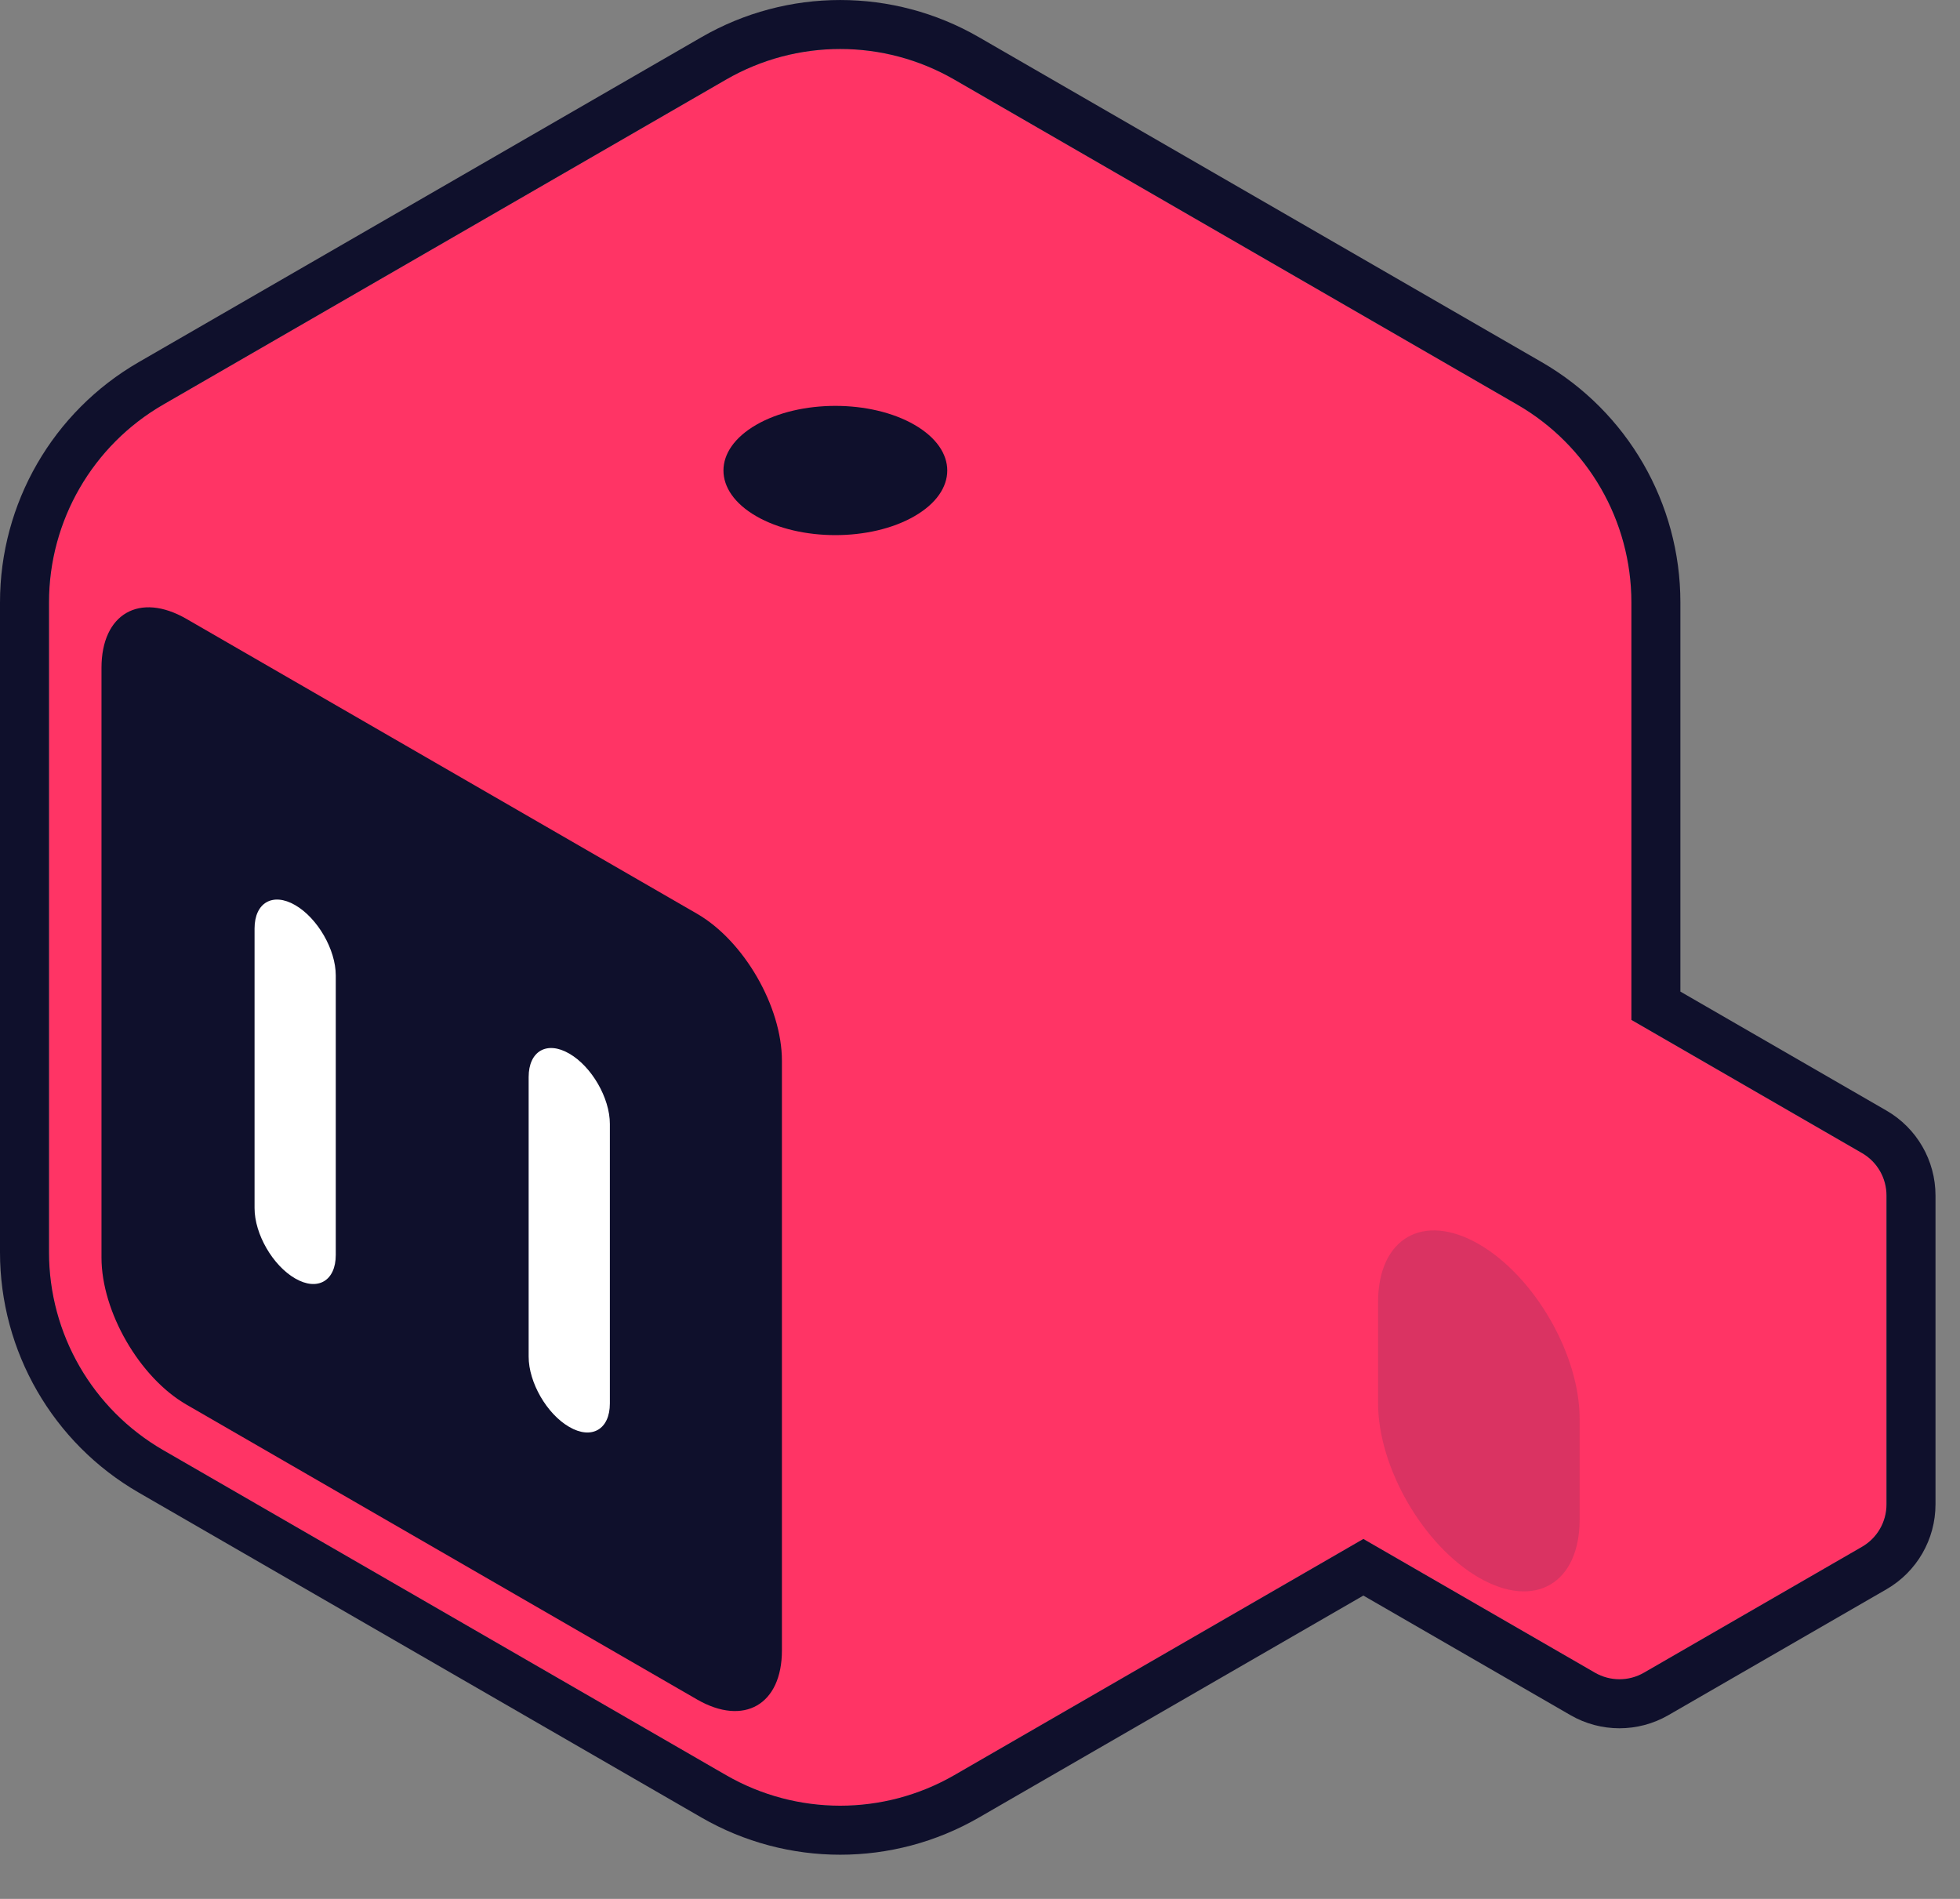 <svg width="32" height="31" viewBox="0 0 32 31" fill="none" xmlns="http://www.w3.org/2000/svg">
<rect x="0" y="0" width="32" height="31" fill="#808080" stroke="none"/>
<path fill-rule="evenodd" clip-rule="evenodd" d="M15.582 1.3C14.428 0.634 13.007 0.634 11.853 1.3L2.665 6.605C1.511 7.272 0.8 8.503 0.8 9.835V20.445C0.8 21.777 1.511 23.008 2.665 23.675L11.853 28.98C13.007 29.646 14.428 29.646 15.582 28.98L22.259 25.125L26.04 27.308C26.288 27.451 26.593 27.451 26.84 27.308L30.4 25.253C30.648 25.11 30.8 24.846 30.8 24.56V19.517C30.8 19.232 30.648 18.967 30.4 18.825L26.636 16.651V9.835C26.636 8.503 25.925 7.272 24.771 6.605L15.582 1.3Z" fill="#FF3465"/>
<path fill-rule="evenodd" clip-rule="evenodd" d="M11.453 0.607C12.854 -0.202 14.581 -0.202 15.982 0.607L25.171 5.912C26.572 6.721 27.435 8.216 27.435 9.834V16.188L30.8 18.131C31.295 18.417 31.6 18.945 31.6 19.517L31.6 24.559C31.6 25.131 31.295 25.659 30.8 25.945L27.24 28C26.745 28.286 26.135 28.286 25.64 28L22.259 26.048L15.982 29.672C14.581 30.481 12.854 30.481 11.453 29.672L2.265 24.367C0.863 23.558 0 22.062 0 20.444L2.01166e-06 9.834C2.01166e-06 8.216 0.863 6.721 2.265 5.912L11.453 0.607ZM22.259 25.124L15.582 28.979C14.428 29.645 13.007 29.645 11.853 28.979L2.665 23.674C1.511 23.008 0.8 21.777 0.8 20.444L0.8 9.834C0.8 8.502 1.511 7.271 2.665 6.605L11.853 1.3C13.007 0.633 14.428 0.633 15.582 1.3L24.771 6.605C25.925 7.271 26.635 8.502 26.635 9.834V16.65L30.4 18.824C30.648 18.967 30.8 19.231 30.8 19.517L30.8 24.559C30.8 24.845 30.648 25.109 30.4 25.252L26.84 27.307C26.593 27.45 26.288 27.45 26.04 27.307L22.259 25.124Z" fill="#0F102C"/>
<path d="M1.657 10.903C1.657 10.02 2.278 9.662 3.043 10.103L11.38 14.917C12.146 15.359 12.766 16.433 12.766 17.317V26.944C12.766 27.828 12.146 28.186 11.38 27.744L3.043 22.93C2.278 22.488 1.657 21.414 1.657 20.53V10.903Z" fill="#0F102C"/>
<path d="M4.819 14.776C4.453 14.565 4.156 14.736 4.156 15.159V19.723C4.156 20.146 4.453 20.66 4.819 20.871C5.185 21.083 5.482 20.911 5.482 20.488V15.925C5.482 15.502 5.185 14.988 4.819 14.776Z" fill="white"/>
<path d="M9.294 17.2C8.928 16.988 8.631 17.16 8.631 17.583V22.147C8.631 22.57 8.928 23.084 9.294 23.295C9.66 23.507 9.957 23.335 9.957 22.912V18.348C9.957 17.925 9.66 17.411 9.294 17.2Z" fill="white"/>
<path d="M12.347 8.427C13.06 8.839 14.217 8.839 14.93 8.427C15.644 8.015 15.644 7.347 14.93 6.935C14.217 6.523 13.06 6.523 12.347 6.935C11.633 7.347 11.633 8.015 12.347 8.427Z" fill="#0F102C"/>
<path d="M25.79 23.161C25.79 22.112 25.053 20.836 24.145 20.311C23.236 19.787 22.499 20.212 22.499 21.261V22.905C22.499 23.954 23.236 25.23 24.145 25.755C25.053 26.28 25.79 25.854 25.79 24.805V23.161Z" fill="#0B2F51" fill-opacity="0.15"/>
</svg>
